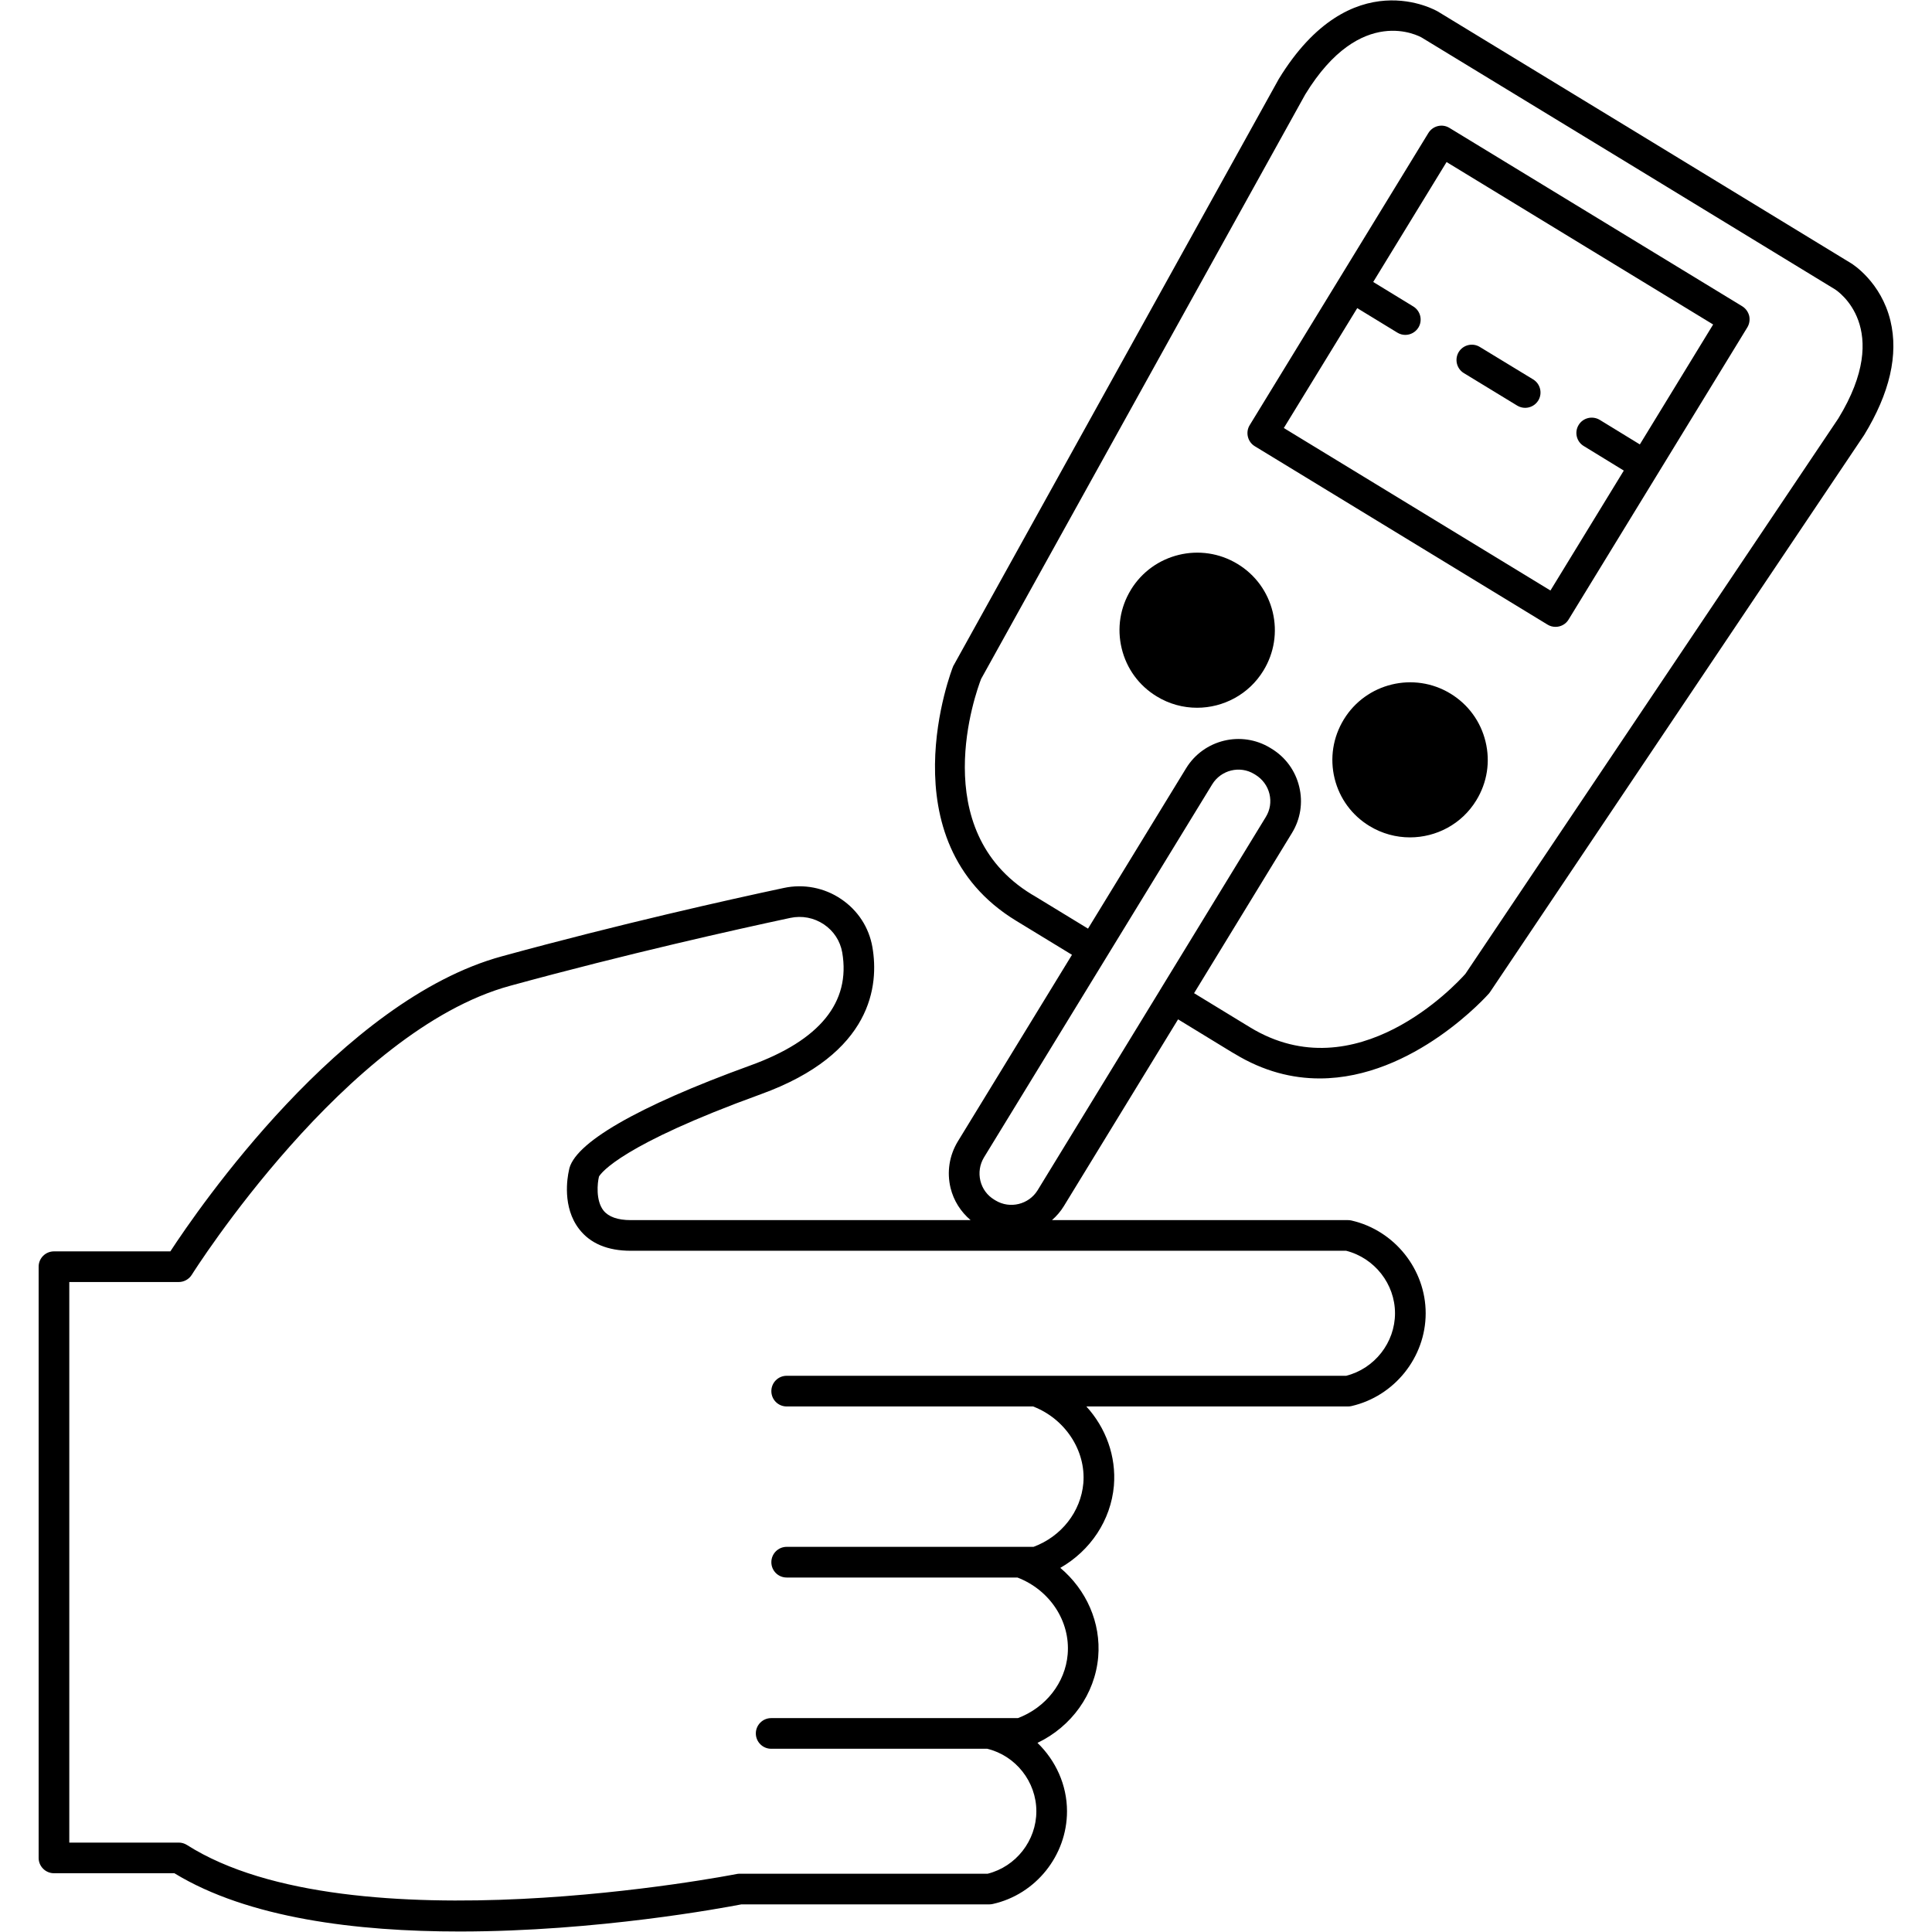 <svg xmlns="http://www.w3.org/2000/svg" xmlns:xlink="http://www.w3.org/1999/xlink" width="500" zoomAndPan="magnify" viewBox="0 0 375 375" height="500" preserveAspectRatio="xMidYMid meet" version="1.0"><defs><clipPath id="03443fb88b"><path d="M 7.5 0.062 L 367.5 0.062 L 367.5 374.902 L 7.5 374.902 Z M 7.5 0.062 " clip-rule="nonzero"/></clipPath></defs><g clip-path="url(#03443fb88b)"><path fill="currentColor" d="M 356.82 81.219 L 284.426 189.035 C 282.59 191.09 263.25 211.965 242.633 199.402 L 231.77 192.777 L 250.758 161.699 C 252.43 158.98 252.93 155.785 252.176 152.691 C 251.434 149.602 249.527 146.984 246.828 145.336 C 246.816 145.336 246.574 145.172 246.562 145.172 C 240.973 141.758 233.629 143.535 230.211 149.137 L 211.184 180.246 L 200.738 173.879 L 200.238 173.59 C 179.727 161.07 189.441 134.352 190.43 131.785 L 253.352 18.32 C 264.156 0.656 275.547 7.047 276.012 7.324 L 316.121 31.742 L 356.168 56.16 C 356.645 56.465 367.559 63.656 356.82 81.219 Z M 201.41 231.012 C 199.703 233.801 196.031 234.695 193.242 233.012 C 193.23 233.012 192.984 232.848 192.973 232.848 C 191.613 232.023 190.66 230.723 190.289 229.176 C 189.918 227.617 190.172 226.016 190.988 224.656 L 214.707 185.883 L 235.289 152.238 C 237.008 149.438 240.672 148.555 243.426 150.23 C 243.438 150.238 243.691 150.391 243.691 150.391 C 245.062 151.238 246.027 152.555 246.398 154.086 C 246.773 155.633 246.527 157.238 245.68 158.598 L 225.145 192.195 C 225.145 192.207 225.133 192.207 225.133 192.219 C 225.121 192.219 225.121 192.23 225.121 192.242 Z M 270.77 254.906 C 270.77 260.59 266.809 265.645 261.289 267.039 L 152.691 267.039 C 151.043 267.039 149.719 268.375 149.719 270.016 C 149.719 271.664 151.043 272.992 152.691 272.992 L 200.516 272.992 C 206.711 275.363 210.801 281.543 210.277 287.879 C 209.789 293.422 206.016 298.234 200.609 300.242 L 152.691 300.242 C 151.043 300.242 149.719 301.582 149.719 303.219 C 149.719 304.871 151.043 306.195 152.691 306.195 L 197.484 306.195 C 203.77 308.613 207.781 314.68 207.234 321.117 C 206.758 326.637 202.98 331.438 197.578 333.484 L 149.684 333.484 C 148.043 333.484 146.707 334.82 146.707 336.457 C 146.707 338.098 148.043 339.434 149.684 339.434 L 191.625 339.434 C 197.156 340.781 201.156 345.836 201.156 351.566 C 201.156 357.262 197.203 362.305 191.707 363.688 L 143.617 363.688 C 143.418 363.688 143.219 363.699 143.035 363.734 C 142.277 363.887 68.156 378.367 36.289 358.109 C 35.812 357.809 35.266 357.645 34.695 357.645 L 13.449 357.645 L 13.449 248.84 L 34.695 248.84 C 35.719 248.84 36.672 248.305 37.219 247.445 C 37.508 246.969 67.227 199.98 99.035 191.336 C 121.766 185.117 142.836 180.422 153.379 178.168 C 155.656 177.68 157.98 178.121 159.922 179.422 C 161.828 180.711 163.082 182.641 163.477 184.875 C 165.129 194.543 159.133 201.922 145.637 206.805 C 123.625 214.789 111.191 222.004 110.422 227.211 C 110.121 228.547 109.098 234.312 112.434 238.59 C 114.586 241.367 117.953 242.773 122.43 242.773 L 261.289 242.773 C 266.809 244.18 270.77 249.223 270.77 254.906 Z M 366.93 62.25 C 365.105 54.707 359.527 51.234 359.285 51.094 L 319.211 26.664 L 279.105 2.246 C 278.941 2.141 262.273 -7.668 248.211 15.332 L 185.141 129.078 C 185.07 129.18 185.023 129.285 184.977 129.402 C 184.84 129.738 171.719 163.164 197.203 178.703 L 208.07 185.328 L 185.906 221.562 C 184.258 224.285 183.758 227.48 184.5 230.57 C 185.105 233.059 186.488 235.207 188.395 236.824 L 122.43 236.824 C 119.895 236.824 118.105 236.184 117.129 234.953 C 115.594 232.988 115.969 229.57 116.246 228.445 C 116.246 228.422 116.258 228.398 116.258 228.375 C 116.699 227.617 120.676 222.18 147.66 212.395 C 169.43 204.516 170.59 191.137 169.336 183.852 C 168.672 180.016 166.512 176.691 163.246 174.496 C 160.004 172.297 155.957 171.52 152.121 172.355 C 141.535 174.609 120.348 179.34 97.465 185.605 C 66.273 194.078 38.449 234.648 33.066 242.891 L 10.477 242.891 C 8.836 242.891 7.5 244.215 7.5 245.863 L 7.5 360.621 C 7.5 362.258 8.836 363.594 10.477 363.594 L 33.848 363.594 C 48.164 372.336 69.293 374.914 89.25 374.902 C 115.945 374.902 140.523 370.289 143.906 369.637 L 192.055 369.637 C 192.266 369.637 192.484 369.605 192.707 369.559 C 201.051 367.699 207.105 360.133 207.105 351.566 C 207.105 346.441 204.898 341.699 201.375 338.293 C 207.988 335.121 212.535 328.824 213.16 321.617 C 213.73 314.934 210.836 308.566 205.805 304.324 C 211.648 300.977 215.613 295.094 216.207 288.391 C 216.684 282.648 214.637 277.129 210.859 272.992 L 261.637 272.992 C 261.855 272.992 262.09 272.969 262.297 272.922 C 270.668 271.016 276.723 263.438 276.723 254.906 C 276.723 246.375 270.668 238.801 262.297 236.895 C 262.09 236.848 261.867 236.824 261.637 236.824 L 204.188 236.824 C 205.074 236.043 205.852 235.16 206.488 234.117 L 228.664 197.855 L 239.09 204.223 L 239.602 204.516 C 245.273 207.977 250.863 209.324 256.141 209.324 C 274.465 209.324 288.855 193.008 289.039 192.801 C 289.109 192.707 289.18 192.613 289.25 192.508 L 361.828 84.438 C 366.801 76.301 368.523 68.84 366.93 62.25 " fill-opacity="1" fill-rule="nonzero"/></g><path fill="currentColor" d="M 318.293 86.262 L 310.508 81.496 C 309.09 80.648 307.262 81.09 306.414 82.484 C 305.555 83.891 305.996 85.727 307.402 86.574 L 315.18 91.34 L 300.941 114.617 L 249.188 83.078 L 263.438 59.809 L 271.223 64.562 C 271.699 64.855 272.234 65.004 272.77 65.004 C 273.77 65.004 274.746 64.492 275.316 63.574 C 276.164 62.18 275.723 60.344 274.316 59.484 L 266.539 54.73 L 280.777 31.453 L 332.52 62.984 Z M 338.168 59.449 L 281.336 24.828 C 279.941 23.969 278.117 24.41 277.246 25.816 L 242.566 82.52 C 242.145 83.195 242.031 84.008 242.215 84.773 C 242.402 85.543 242.879 86.203 243.551 86.609 L 300.383 121.242 C 300.859 121.535 301.395 121.672 301.93 121.672 C 302.93 121.672 303.906 121.172 304.461 120.254 L 339.152 63.551 C 339.562 62.879 339.688 62.066 339.516 61.297 C 339.316 60.531 338.84 59.867 338.168 59.449 " fill-opacity="1" fill-rule="nonzero"/><path fill="currentColor" d="M 284.137 72.422 L 294.492 78.73 C 294.969 79.02 295.504 79.16 296.035 79.16 C 297.035 79.16 298.023 78.648 298.582 77.73 C 299.43 76.336 298.988 74.5 297.582 73.641 L 287.227 67.34 C 285.82 66.48 283.996 66.934 283.137 68.328 C 282.289 69.734 282.73 71.57 284.137 72.422 " fill-opacity="1" fill-rule="nonzero"/><path fill="currentColor" d="M 240.219 109.469 C 233.129 105.148 223.84 107.391 219.508 114.469 C 219.508 114.469 219.508 114.48 219.508 114.48 C 217.402 117.918 216.777 121.965 217.719 125.859 C 218.66 129.762 221.062 133.074 224.516 135.168 C 226.957 136.664 229.664 137.375 232.348 137.375 C 237.426 137.375 242.402 134.805 245.227 130.168 C 247.328 126.73 247.969 122.695 247.027 118.781 C 246.074 114.875 243.668 111.562 240.219 109.469 " fill-opacity="1" fill-rule="nonzero"/><path fill="currentColor" d="M 281.543 134.633 C 274.453 130.309 265.156 132.562 260.836 139.641 C 258.719 143.105 258.09 147.172 259.043 151.09 C 259.996 154.98 262.414 158.27 265.832 160.34 C 268.285 161.828 270.992 162.535 273.676 162.535 C 278.754 162.535 283.73 159.98 286.555 155.332 C 288.656 151.902 289.297 147.859 288.344 143.953 C 287.402 140.047 284.984 136.734 281.543 134.633 " fill-opacity="1" fill-rule="nonzero"/></svg>

